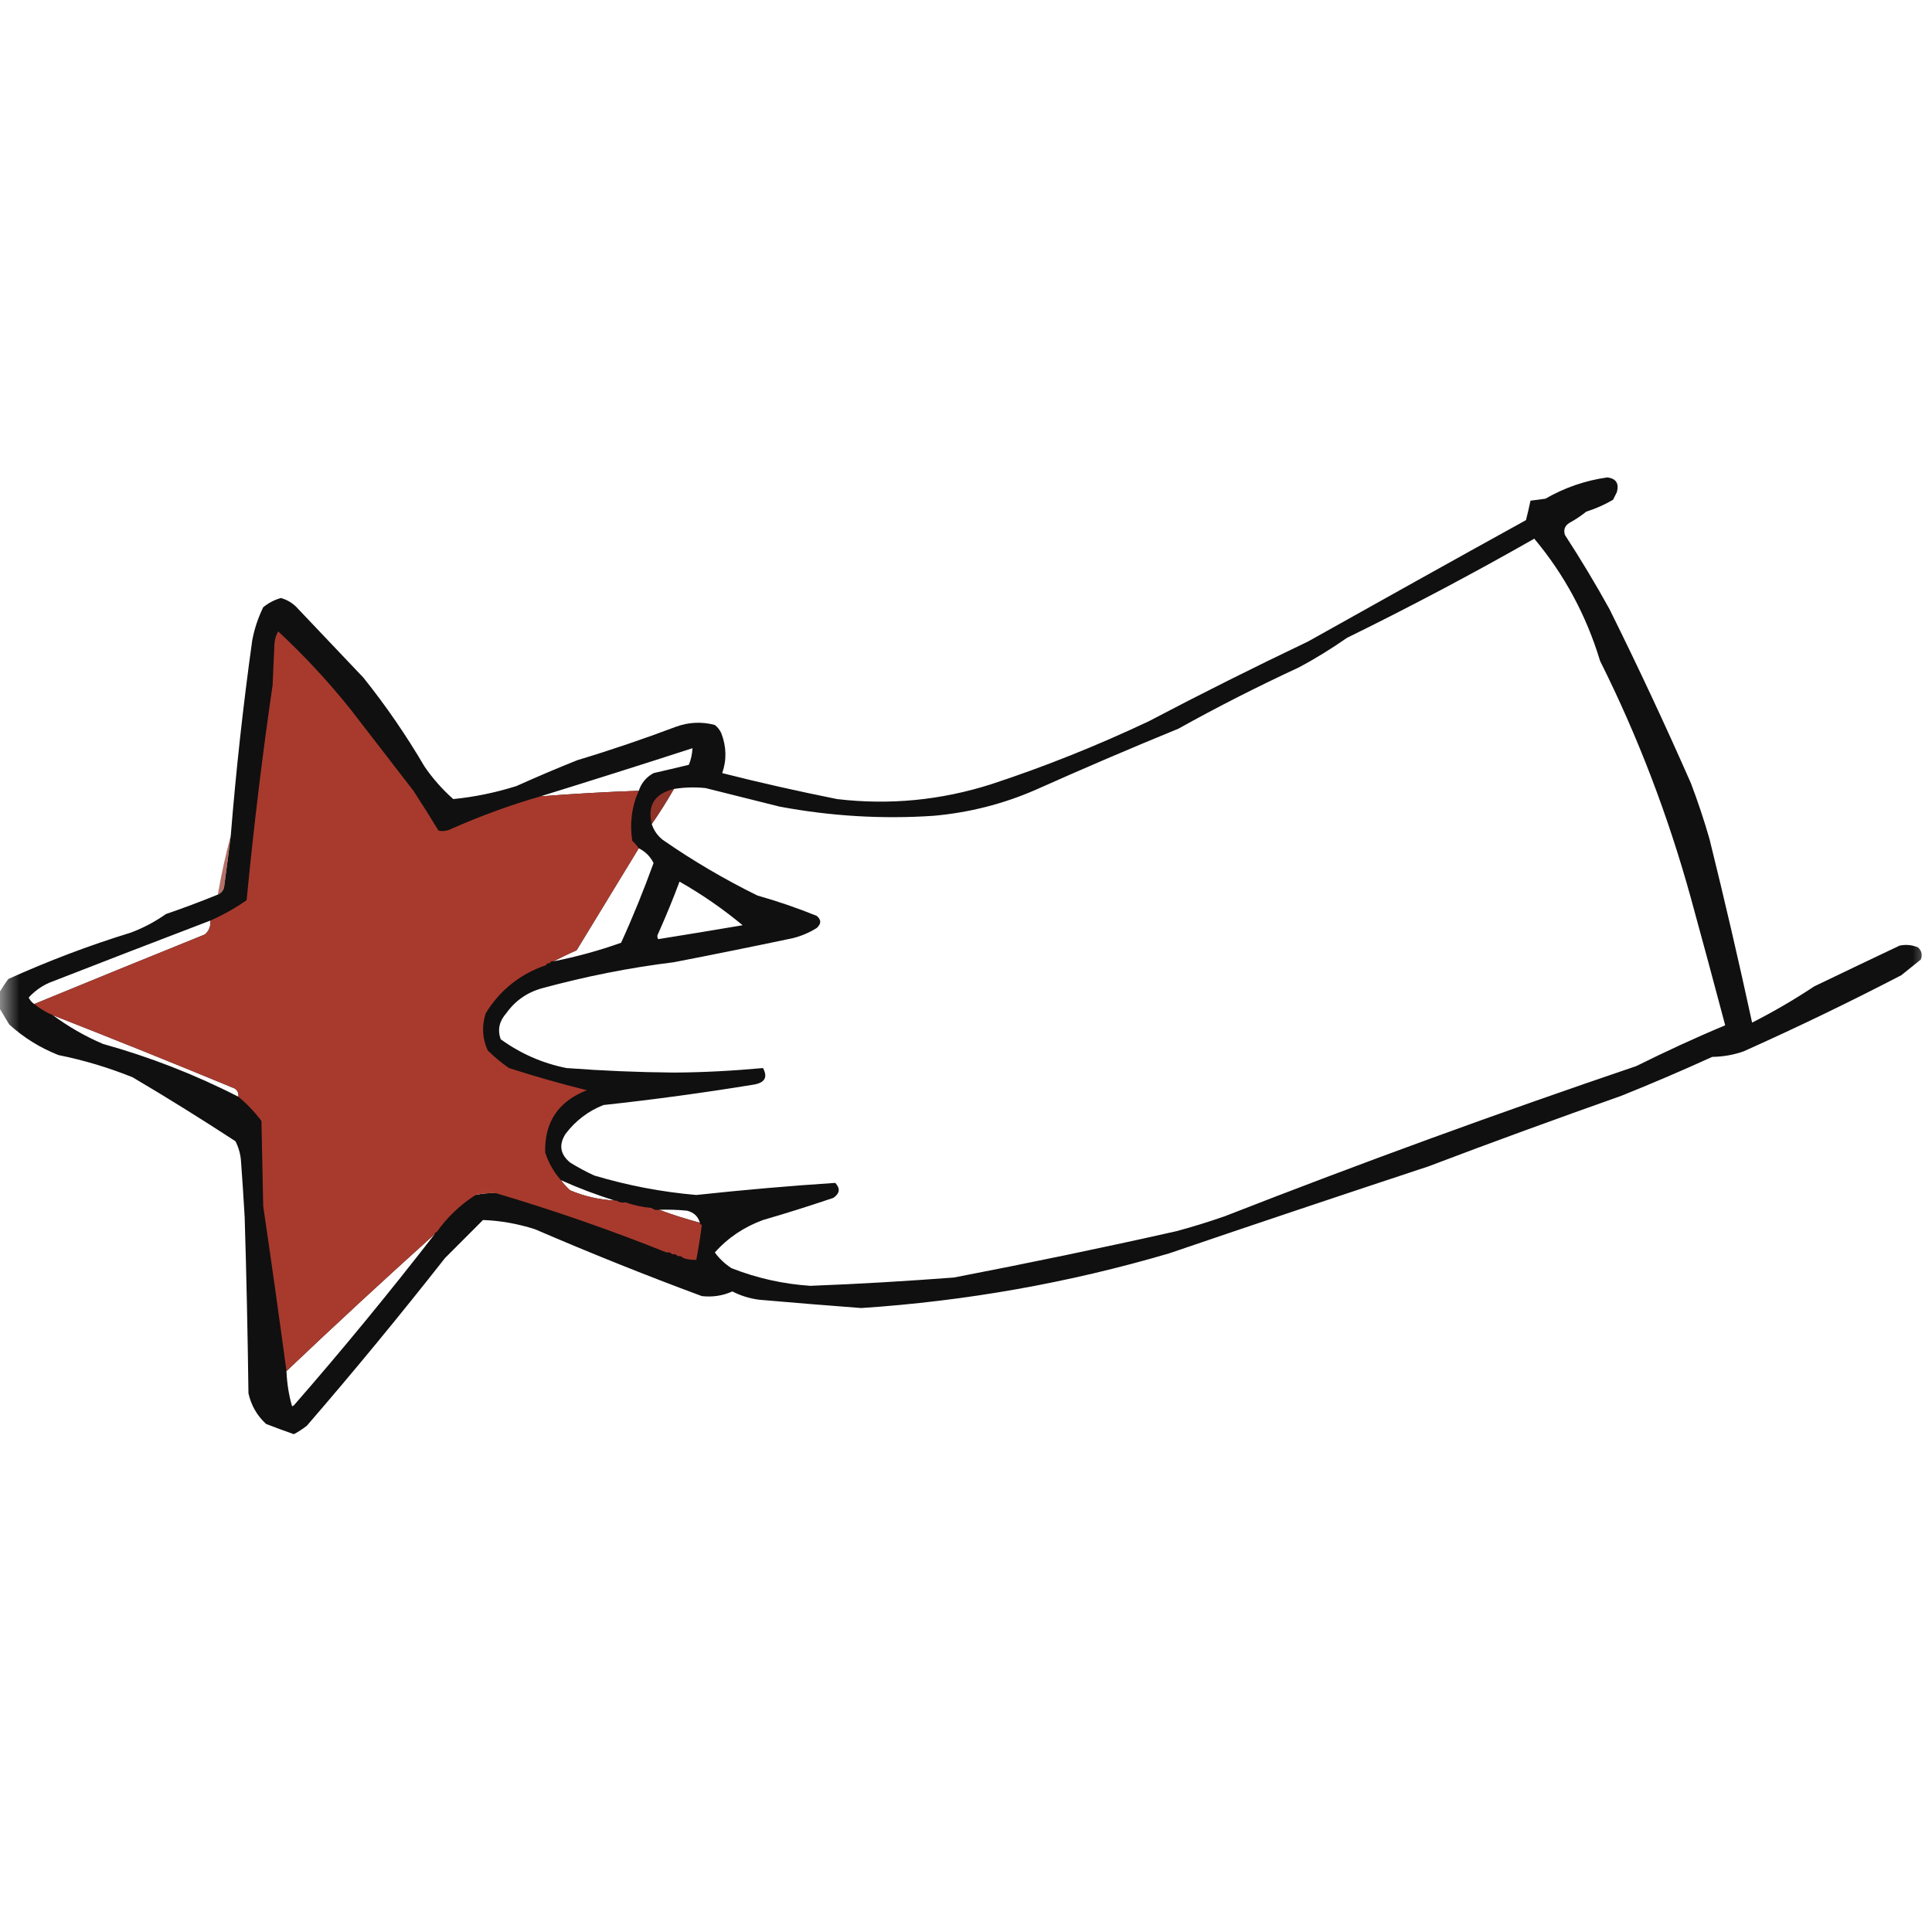 <?xml version="1.0" encoding="UTF-8"?>
<svg xmlns="http://www.w3.org/2000/svg" xmlns:xlink="http://www.w3.org/1999/xlink" width="50pt" height="50pt" viewBox="0 0 50 50" version="1.1">
<defs>
<filter id="alpha" filterUnits="objectBoundingBox" x="0%" y="0%" width="100%" height="100%">
  <feColorMatrix type="matrix" in="SourceGraphic" values="0 0 0 0 1 0 0 0 0 1 0 0 0 0 1 0 0 0 1 0"/>
</filter>
<mask id="mask0">
  <g filter="url(#alpha)">
<rect x="0" y="0" width="50" height="50" style="fill:rgb(0%,0%,0%);fill-opacity:0.937;stroke:none;"/>
  </g>
</mask>
<clipPath id="clip1">
  <rect width="50" height="50"/>
</clipPath>
<g id="surface6" clip-path="url(#clip1)">
<path style=" stroke:none;fill-rule:evenodd;fill:rgb(0%,0%,0%);fill-opacity:1;" d="M -0.023 26.078 C -0.023 25.953 -0.023 25.824 -0.023 25.695 C 0.051 25.574 0.129 25.453 0.215 25.336 C 1.246 24.871 2.301 24.469 3.383 24.137 C 3.707 24.016 4.012 23.855 4.293 23.656 C 4.75 23.5 5.195 23.332 5.637 23.152 C 5.738 23.105 5.797 23.027 5.805 22.914 C 5.863 22.48 5.922 22.047 5.973 21.617 C 6.109 19.934 6.293 18.254 6.527 16.578 C 6.582 16.277 6.68 15.988 6.812 15.715 C 6.949 15.605 7.102 15.523 7.27 15.477 C 7.414 15.516 7.543 15.59 7.652 15.691 C 8.238 16.309 8.82 16.922 9.406 17.539 C 9.988 18.266 10.516 19.035 10.988 19.84 C 11.199 20.148 11.449 20.43 11.73 20.68 C 12.285 20.625 12.828 20.512 13.363 20.344 C 13.887 20.109 14.414 19.883 14.945 19.672 C 15.805 19.414 16.652 19.125 17.492 18.809 C 17.824 18.688 18.16 18.672 18.5 18.762 C 18.574 18.82 18.629 18.891 18.668 18.977 C 18.801 19.324 18.809 19.668 18.691 20.008 C 19.676 20.258 20.668 20.48 21.664 20.68 C 23.02 20.84 24.348 20.711 25.648 20.297 C 27.043 19.84 28.402 19.293 29.727 18.668 C 31.086 17.953 32.461 17.266 33.852 16.602 C 35.73 15.551 37.609 14.5 39.492 13.461 C 39.535 13.293 39.574 13.125 39.609 12.957 C 39.738 12.941 39.867 12.926 39.996 12.906 C 40.492 12.621 41.027 12.434 41.602 12.355 C 41.824 12.387 41.906 12.512 41.844 12.738 C 41.812 12.805 41.777 12.867 41.746 12.934 C 41.527 13.062 41.297 13.164 41.051 13.242 C 40.914 13.352 40.77 13.449 40.617 13.531 C 40.5 13.605 40.457 13.707 40.5 13.844 C 40.906 14.469 41.289 15.105 41.652 15.762 C 42.391 17.25 43.094 18.754 43.762 20.273 C 43.941 20.746 44.102 21.227 44.242 21.715 C 44.633 23.293 45 24.875 45.344 26.465 C 45.898 26.184 46.434 25.871 46.953 25.527 C 47.691 25.172 48.426 24.82 49.16 24.473 C 49.324 24.438 49.484 24.453 49.641 24.52 C 49.73 24.605 49.758 24.711 49.711 24.832 C 49.543 24.969 49.375 25.105 49.207 25.238 C 47.867 25.934 46.508 26.59 45.129 27.207 C 44.867 27.301 44.594 27.348 44.312 27.352 C 43.543 27.703 42.758 28.039 41.961 28.359 C 40.293 28.949 38.629 29.555 36.973 30.184 C 34.73 30.926 32.488 31.676 30.254 32.438 C 27.652 33.203 24.996 33.672 22.289 33.852 C 21.41 33.785 20.531 33.715 19.648 33.637 C 19.402 33.605 19.172 33.535 18.953 33.422 C 18.703 33.535 18.438 33.574 18.164 33.543 C 16.707 33.004 15.27 32.426 13.844 31.812 C 13.406 31.672 12.957 31.59 12.5 31.574 C 12.172 31.902 11.844 32.23 11.516 32.559 C 10.359 34.031 9.168 35.48 7.941 36.898 C 7.836 36.98 7.723 37.055 7.605 37.117 C 7.363 37.031 7.125 36.945 6.887 36.852 C 6.652 36.637 6.5 36.371 6.43 36.059 C 6.41 34.543 6.379 33.023 6.332 31.5 C 6.305 31.023 6.273 30.543 6.238 30.062 C 6.227 29.875 6.176 29.699 6.094 29.535 C 5.219 28.965 4.332 28.41 3.43 27.879 C 2.809 27.629 2.172 27.438 1.512 27.305 C 1.039 27.117 0.613 26.855 0.238 26.512 C 0.148 26.363 0.062 26.219 -0.023 26.078 Z M 16.867 21.328 C 17.07 21.035 17.262 20.73 17.441 20.418 C 17.715 20.375 17.984 20.367 18.258 20.395 C 18.898 20.555 19.539 20.715 20.176 20.875 C 21.492 21.121 22.82 21.203 24.16 21.113 C 25.078 21.031 25.957 20.809 26.801 20.441 C 28.023 19.895 29.254 19.367 30.496 18.859 C 31.512 18.293 32.551 17.766 33.613 17.273 C 34.047 17.043 34.461 16.785 34.859 16.508 C 36.508 15.699 38.121 14.844 39.707 13.941 C 40.488 14.875 41.055 15.93 41.41 17.105 C 42.395 19.074 43.176 21.125 43.762 23.25 C 44.062 24.344 44.359 25.441 44.648 26.535 C 43.871 26.859 43.102 27.215 42.348 27.59 C 38.766 28.805 35.215 30.102 31.695 31.477 C 31.281 31.621 30.867 31.75 30.445 31.863 C 28.535 32.293 26.613 32.691 24.688 33.062 C 23.449 33.156 22.211 33.23 20.969 33.277 C 20.266 33.23 19.586 33.078 18.93 32.82 C 18.762 32.711 18.617 32.574 18.5 32.414 C 18.84 32.031 19.258 31.754 19.746 31.574 C 20.359 31.398 20.965 31.203 21.57 31 C 21.734 30.883 21.75 30.758 21.617 30.613 C 20.418 30.691 19.219 30.797 18.02 30.926 C 17.121 30.848 16.242 30.68 15.379 30.422 C 15.164 30.324 14.957 30.211 14.754 30.086 C 14.496 29.871 14.457 29.625 14.637 29.344 C 14.895 29.004 15.223 28.754 15.617 28.598 C 16.918 28.457 18.215 28.281 19.504 28.07 C 19.793 28.023 19.875 27.879 19.746 27.641 C 18.98 27.711 18.215 27.754 17.441 27.758 C 16.512 27.75 15.586 27.711 14.66 27.641 C 14.035 27.516 13.469 27.266 12.957 26.895 C 12.871 26.648 12.922 26.426 13.102 26.223 C 13.336 25.895 13.648 25.68 14.035 25.574 C 15.156 25.27 16.289 25.043 17.441 24.902 C 18.469 24.703 19.492 24.496 20.512 24.281 C 20.734 24.227 20.945 24.137 21.137 24.016 C 21.258 23.906 21.258 23.805 21.137 23.703 C 20.637 23.5 20.125 23.324 19.602 23.176 C 18.75 22.758 17.934 22.277 17.156 21.738 C 17.016 21.629 16.922 21.492 16.867 21.328 Z M 16.531 20.465 C 15.684 20.496 14.836 20.543 13.988 20.609 C 15.297 20.203 16.609 19.789 17.922 19.363 C 17.914 19.512 17.883 19.656 17.828 19.793 C 17.523 19.867 17.219 19.938 16.914 20.008 C 16.723 20.113 16.598 20.266 16.531 20.465 Z M 16.531 21.953 C 16.703 22.039 16.832 22.168 16.914 22.336 C 16.66 23.035 16.383 23.723 16.074 24.398 C 15.504 24.602 14.918 24.762 14.324 24.879 C 14.516 24.781 14.715 24.684 14.922 24.594 C 15.461 23.711 15.996 22.832 16.531 21.953 Z M 17.586 22.816 C 18.164 23.145 18.707 23.52 19.219 23.945 C 18.488 24.07 17.762 24.188 17.035 24.305 C 17.004 24.258 17.004 24.207 17.035 24.16 C 17.23 23.719 17.418 23.27 17.586 22.816 Z M 5.445 23.824 C 5.457 23.973 5.41 24.09 5.301 24.184 C 3.828 24.781 2.355 25.379 0.887 25.984 C 0.824 25.945 0.777 25.887 0.742 25.816 C 0.895 25.652 1.07 25.523 1.273 25.434 C 2.664 24.891 4.055 24.355 5.445 23.824 Z M 1.367 26.273 C 2.941 26.891 4.508 27.52 6.07 28.168 C 6.148 28.219 6.18 28.289 6.168 28.383 C 5.047 27.809 3.879 27.355 2.664 27.016 C 2.195 26.816 1.766 26.566 1.367 26.273 Z M 14.516 30.543 C 14.969 30.746 15.434 30.922 15.906 31.07 C 15.508 31.047 15.121 30.961 14.754 30.805 C 14.664 30.723 14.586 30.637 14.516 30.543 Z M 12.836 30.879 C 12.656 30.871 12.48 30.887 12.309 30.926 C 12.355 30.848 12.418 30.781 12.5 30.734 C 12.621 30.773 12.734 30.82 12.836 30.879 Z M 17.059 31.309 C 17.301 31.301 17.539 31.309 17.777 31.332 C 17.953 31.375 18.066 31.477 18.113 31.645 C 17.754 31.547 17.402 31.438 17.059 31.309 Z M 11.254 31.934 C 10.082 33.445 8.867 34.926 7.605 36.371 C 7.59 36.379 7.574 36.387 7.559 36.395 C 7.473 36.098 7.426 35.793 7.414 35.484 C 8.68 34.281 9.961 33.098 11.254 31.934 Z M 11.254 31.934 "/>
</g>
<mask id="mask1">
  <g filter="url(#alpha)">
<rect x="0" y="0" width="50" height="50" style="fill:rgb(0%,0%,0%);fill-opacity:0.992;stroke:none;"/>
  </g>
</mask>
<clipPath id="clip2">
  <rect width="50" height="50"/>
</clipPath>
<g id="surface9" clip-path="url(#clip2)">
<path style=" stroke:none;fill-rule:evenodd;fill:rgb(66.275%,22.745%,17.647%);fill-opacity:1;" d="M 13.988 20.609 C 14.836 20.543 15.684 20.496 16.531 20.465 C 16.348 20.875 16.293 21.309 16.363 21.762 C 16.43 21.82 16.484 21.883 16.531 21.953 C 15.996 22.832 15.461 23.711 14.922 24.594 C 14.715 24.684 14.516 24.781 14.324 24.879 C 14.277 24.871 14.242 24.887 14.227 24.93 C 14.18 24.918 14.148 24.938 14.133 24.977 C 13.461 25.207 12.941 25.621 12.57 26.223 C 12.465 26.551 12.48 26.871 12.621 27.184 C 12.789 27.352 12.973 27.504 13.172 27.641 C 13.836 27.855 14.508 28.047 15.188 28.215 C 14.449 28.504 14.09 29.039 14.109 29.824 C 14.195 30.094 14.332 30.332 14.516 30.543 C 14.586 30.637 14.664 30.723 14.754 30.805 C 15.121 30.961 15.508 31.047 15.906 31.07 C 15.922 31.07 15.938 31.07 15.953 31.07 C 16.023 31.117 16.102 31.133 16.195 31.117 C 16.406 31.195 16.633 31.242 16.867 31.262 C 16.918 31.309 16.98 31.324 17.059 31.309 C 17.402 31.438 17.754 31.547 18.113 31.645 C 18.113 31.68 18.129 31.695 18.164 31.695 C 18.125 32 18.078 32.305 18.02 32.605 C 17.902 32.609 17.789 32.594 17.684 32.559 C 17.648 32.516 17.602 32.5 17.539 32.508 C 17.504 32.465 17.457 32.449 17.395 32.461 C 17.359 32.418 17.312 32.402 17.25 32.414 C 15.809 31.836 14.336 31.324 12.836 30.879 C 12.734 30.82 12.621 30.773 12.5 30.734 C 12.418 30.781 12.355 30.848 12.309 30.926 C 11.91 31.18 11.574 31.5 11.301 31.887 C 11.27 31.887 11.254 31.902 11.254 31.934 C 9.961 33.098 8.68 34.281 7.414 35.484 C 7.223 34.07 7.023 32.645 6.812 31.215 C 6.797 30.477 6.781 29.742 6.766 29.008 C 6.586 28.773 6.387 28.562 6.168 28.383 C 6.18 28.289 6.148 28.219 6.07 28.168 C 4.508 27.52 2.941 26.891 1.367 26.273 C 1.191 26.199 1.035 26.105 0.887 25.984 C 2.355 25.379 3.828 24.781 5.301 24.184 C 5.41 24.09 5.457 23.973 5.445 23.824 C 5.773 23.68 6.086 23.504 6.383 23.297 C 6.562 21.434 6.785 19.578 7.055 17.73 C 7.07 17.379 7.086 17.027 7.102 16.676 C 7.109 16.551 7.141 16.441 7.199 16.34 C 7.871 16.965 8.496 17.637 9.07 18.355 C 9.613 19.059 10.156 19.762 10.699 20.465 C 10.922 20.805 11.137 21.148 11.348 21.496 C 11.465 21.52 11.574 21.504 11.684 21.449 C 12.434 21.117 13.203 20.836 13.988 20.609 Z M 12.836 30.879 C 12.656 30.871 12.48 30.887 12.309 30.926 C 12.355 30.848 12.418 30.781 12.5 30.734 C 12.621 30.773 12.734 30.82 12.836 30.879 Z M 12.836 30.879 "/>
</g>
<mask id="mask2">
  <g filter="url(#alpha)">
<rect x="0" y="0" width="50" height="50" style="fill:rgb(0%,0%,0%);fill-opacity:0.875;stroke:none;"/>
  </g>
</mask>
<clipPath id="clip3">
  <rect width="50" height="50"/>
</clipPath>
<g id="surface12" clip-path="url(#clip3)">
<path style=" stroke:none;fill-rule:evenodd;fill:rgb(63.529%,21.961%,16.863%);fill-opacity:1;" d="M 17.441 20.418 C 17.262 20.73 17.07 21.035 16.867 21.328 C 16.75 20.844 16.941 20.539 17.441 20.418 Z M 17.441 20.418 "/>
</g>
<mask id="mask3">
  <g filter="url(#alpha)">
<rect x="0" y="0" width="50" height="50" style="fill:rgb(0%,0%,0%);fill-opacity:0.702;stroke:none;"/>
  </g>
</mask>
<clipPath id="clip4">
  <rect width="50" height="50"/>
</clipPath>
<g id="surface15" clip-path="url(#clip4)">
<path style=" stroke:none;fill-rule:evenodd;fill:rgb(58.824%,20.392%,15.686%);fill-opacity:1;" d="M 5.973 21.617 C 5.922 22.047 5.863 22.48 5.805 22.914 C 5.797 23.027 5.738 23.105 5.637 23.152 C 5.727 22.629 5.84 22.117 5.973 21.617 Z M 5.973 21.617 "/>
</g>
</defs>
<g id="surface1">
<use xlink:href="#surface6" mask="url(#mask0)"/>
<use xlink:href="#surface9" mask="url(#mask1)"/>
<use xlink:href="#surface12" mask="url(#mask2)"/>
<use xlink:href="#surface15" mask="url(#mask3)"/>
</g>
</svg>
